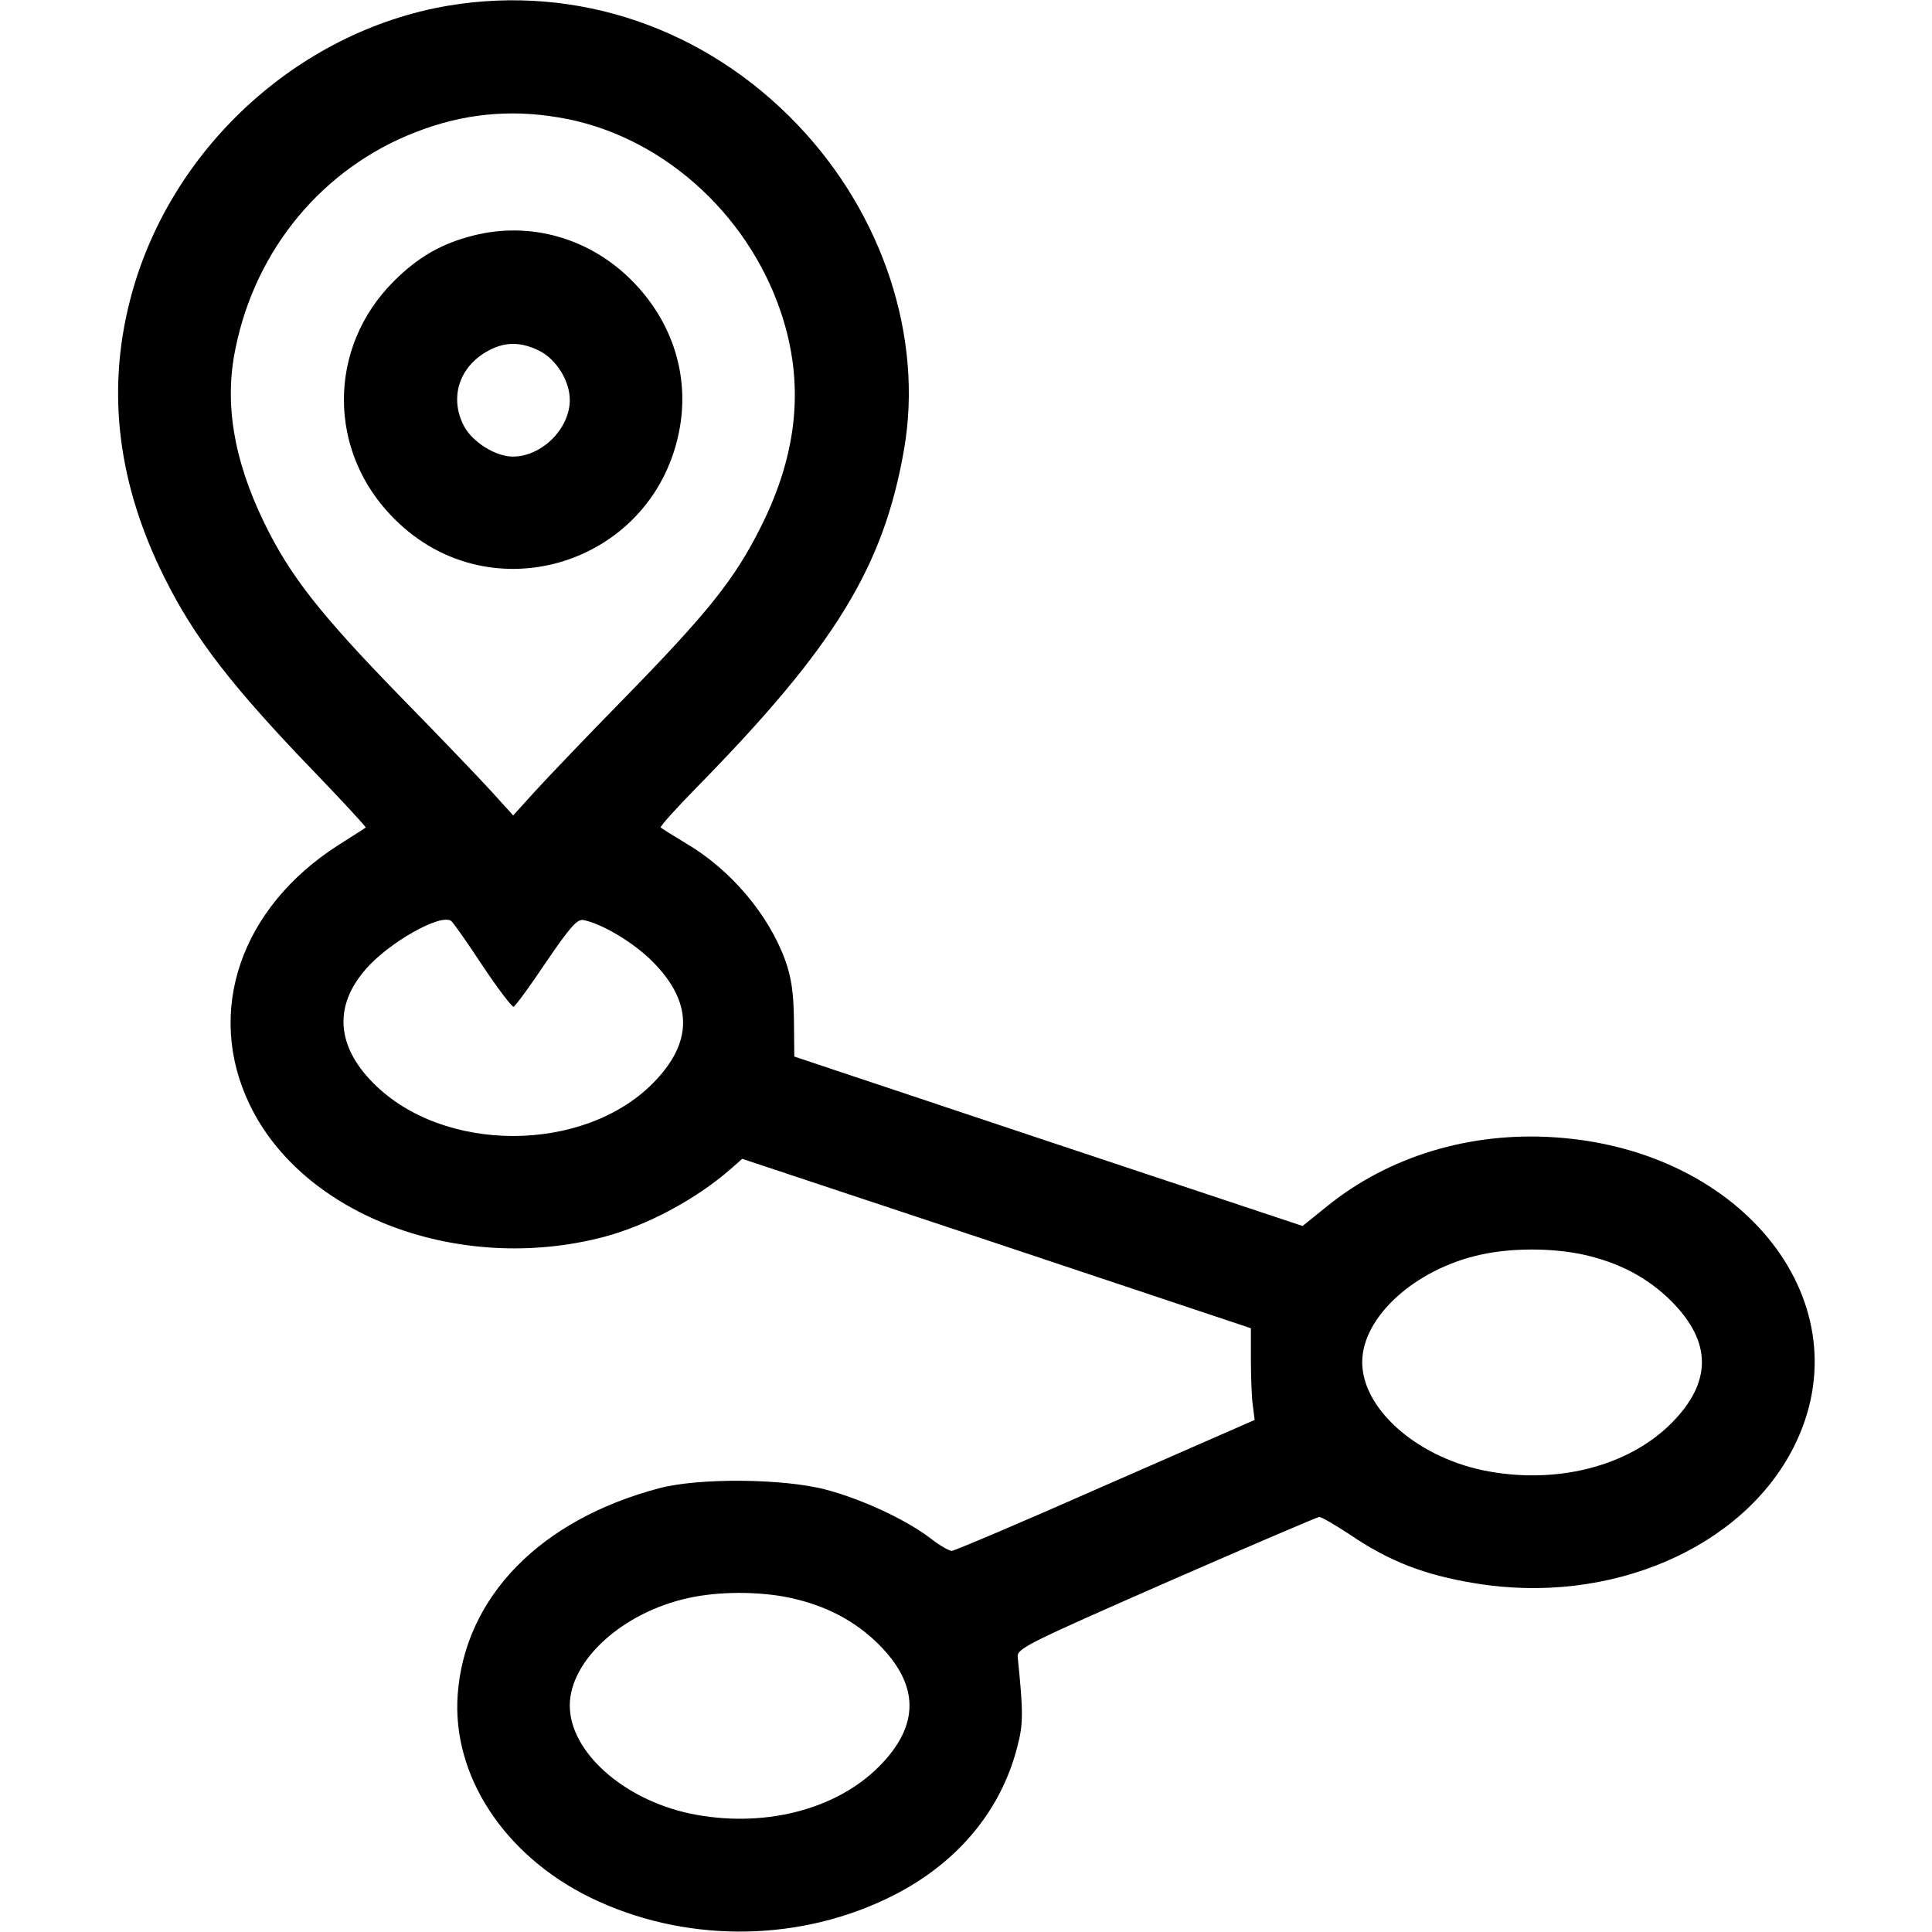 <?xml version="1.0" standalone="no"?>
<!DOCTYPE svg PUBLIC "-//W3C//DTD SVG 20010904//EN"
 "http://www.w3.org/TR/2001/REC-SVG-20010904/DTD/svg10.dtd">
<svg version="1.0" xmlns="http://www.w3.org/2000/svg"
 width="512pt" height="512pt" viewBox="0 0 512 512"
 preserveAspectRatio="xMidYMid meet">

<g transform="translate(0,512) scale(0.1,-0.1)"
fill="#000000" stroke="none">
<path d="M1188 5105 c-401 -68 -743 -384 -844 -783 -62 -243 -31 -487 92 -733
80 -161 180 -290 404 -522 73 -76 131 -139 129 -140 -2 -2 -35 -23 -73 -47
-259 -166 -353 -442 -234 -688 142 -295 557 -450 938 -350 114 30 243 99 334
178 l33 29 674 -224 674 -225 0 -82 c0 -46 2 -101 5 -122 l5 -39 -395 -173
c-217 -96 -401 -174 -408 -174 -7 0 -33 15 -57 34 -65 49 -178 102 -275 128
-112 30 -338 32 -443 4 -315 -83 -515 -288 -534 -546 -16 -215 123 -427 352
-539 243 -118 536 -120 780 -5 182 85 306 228 351 405 16 60 16 91 1 238 -2
22 24 35 393 197 217 95 400 173 406 174 6 0 42 -21 80 -46 106 -72 199 -108
334 -130 356 -59 709 93 844 362 189 376 -129 787 -634 820 -224 15 -438 -50
-601 -181 l-67 -54 -673 224 -674 225 -1 98 c-1 73 -7 112 -23 157 -44 121
-144 240 -263 310 -35 21 -65 40 -67 42 -3 2 40 50 95 106 367 374 496 585
550 897 51 296 -56 622 -282 859 -245 257 -585 373 -926 316z m291 -296 c266
-43 501 -249 591 -518 62 -186 45 -370 -53 -566 -70 -140 -139 -227 -372 -465
-94 -96 -196 -203 -228 -238 l-57 -63 -57 63 c-32 35 -141 149 -243 253 -213
219 -292 320 -360 460 -81 167 -106 317 -76 461 53 264 232 479 478 574 123
48 247 61 377 39z m-199 -2250 c40 -60 77 -108 81 -107 5 2 44 55 86 118 62
91 82 114 98 112 49 -9 135 -60 185 -111 107 -108 107 -214 0 -322 -185 -186
-555 -186 -740 0 -98 98 -106 204 -22 301 60 71 201 151 228 129 6 -5 44 -59
84 -120z m2912 -763 c98 -21 175 -62 238 -125 107 -108 107 -214 0 -322 -116
-117 -311 -165 -502 -125 -177 38 -318 164 -318 286 0 120 140 247 314 285 81
18 186 18 268 1z m-2100 -910 c98 -21 175 -62 238 -125 107 -108 107 -214 0
-322 -116 -117 -311 -165 -502 -125 -177 38 -318 164 -318 286 0 120 140 247
314 285 81 18 186 18 268 1z"/>
<path d="M1255 4496 c-84 -21 -147 -57 -211 -121 -177 -176 -177 -453 1 -630
258 -259 695 -118 757 244 24 141 -22 281 -127 387 -112 113 -269 158 -420
120z m175 -306 c45 -23 80 -80 80 -130 0 -76 -74 -150 -151 -150 -46 0 -108
39 -130 82 -37 72 -14 151 57 194 48 29 92 30 144 4z"/>
</g>
</svg>
